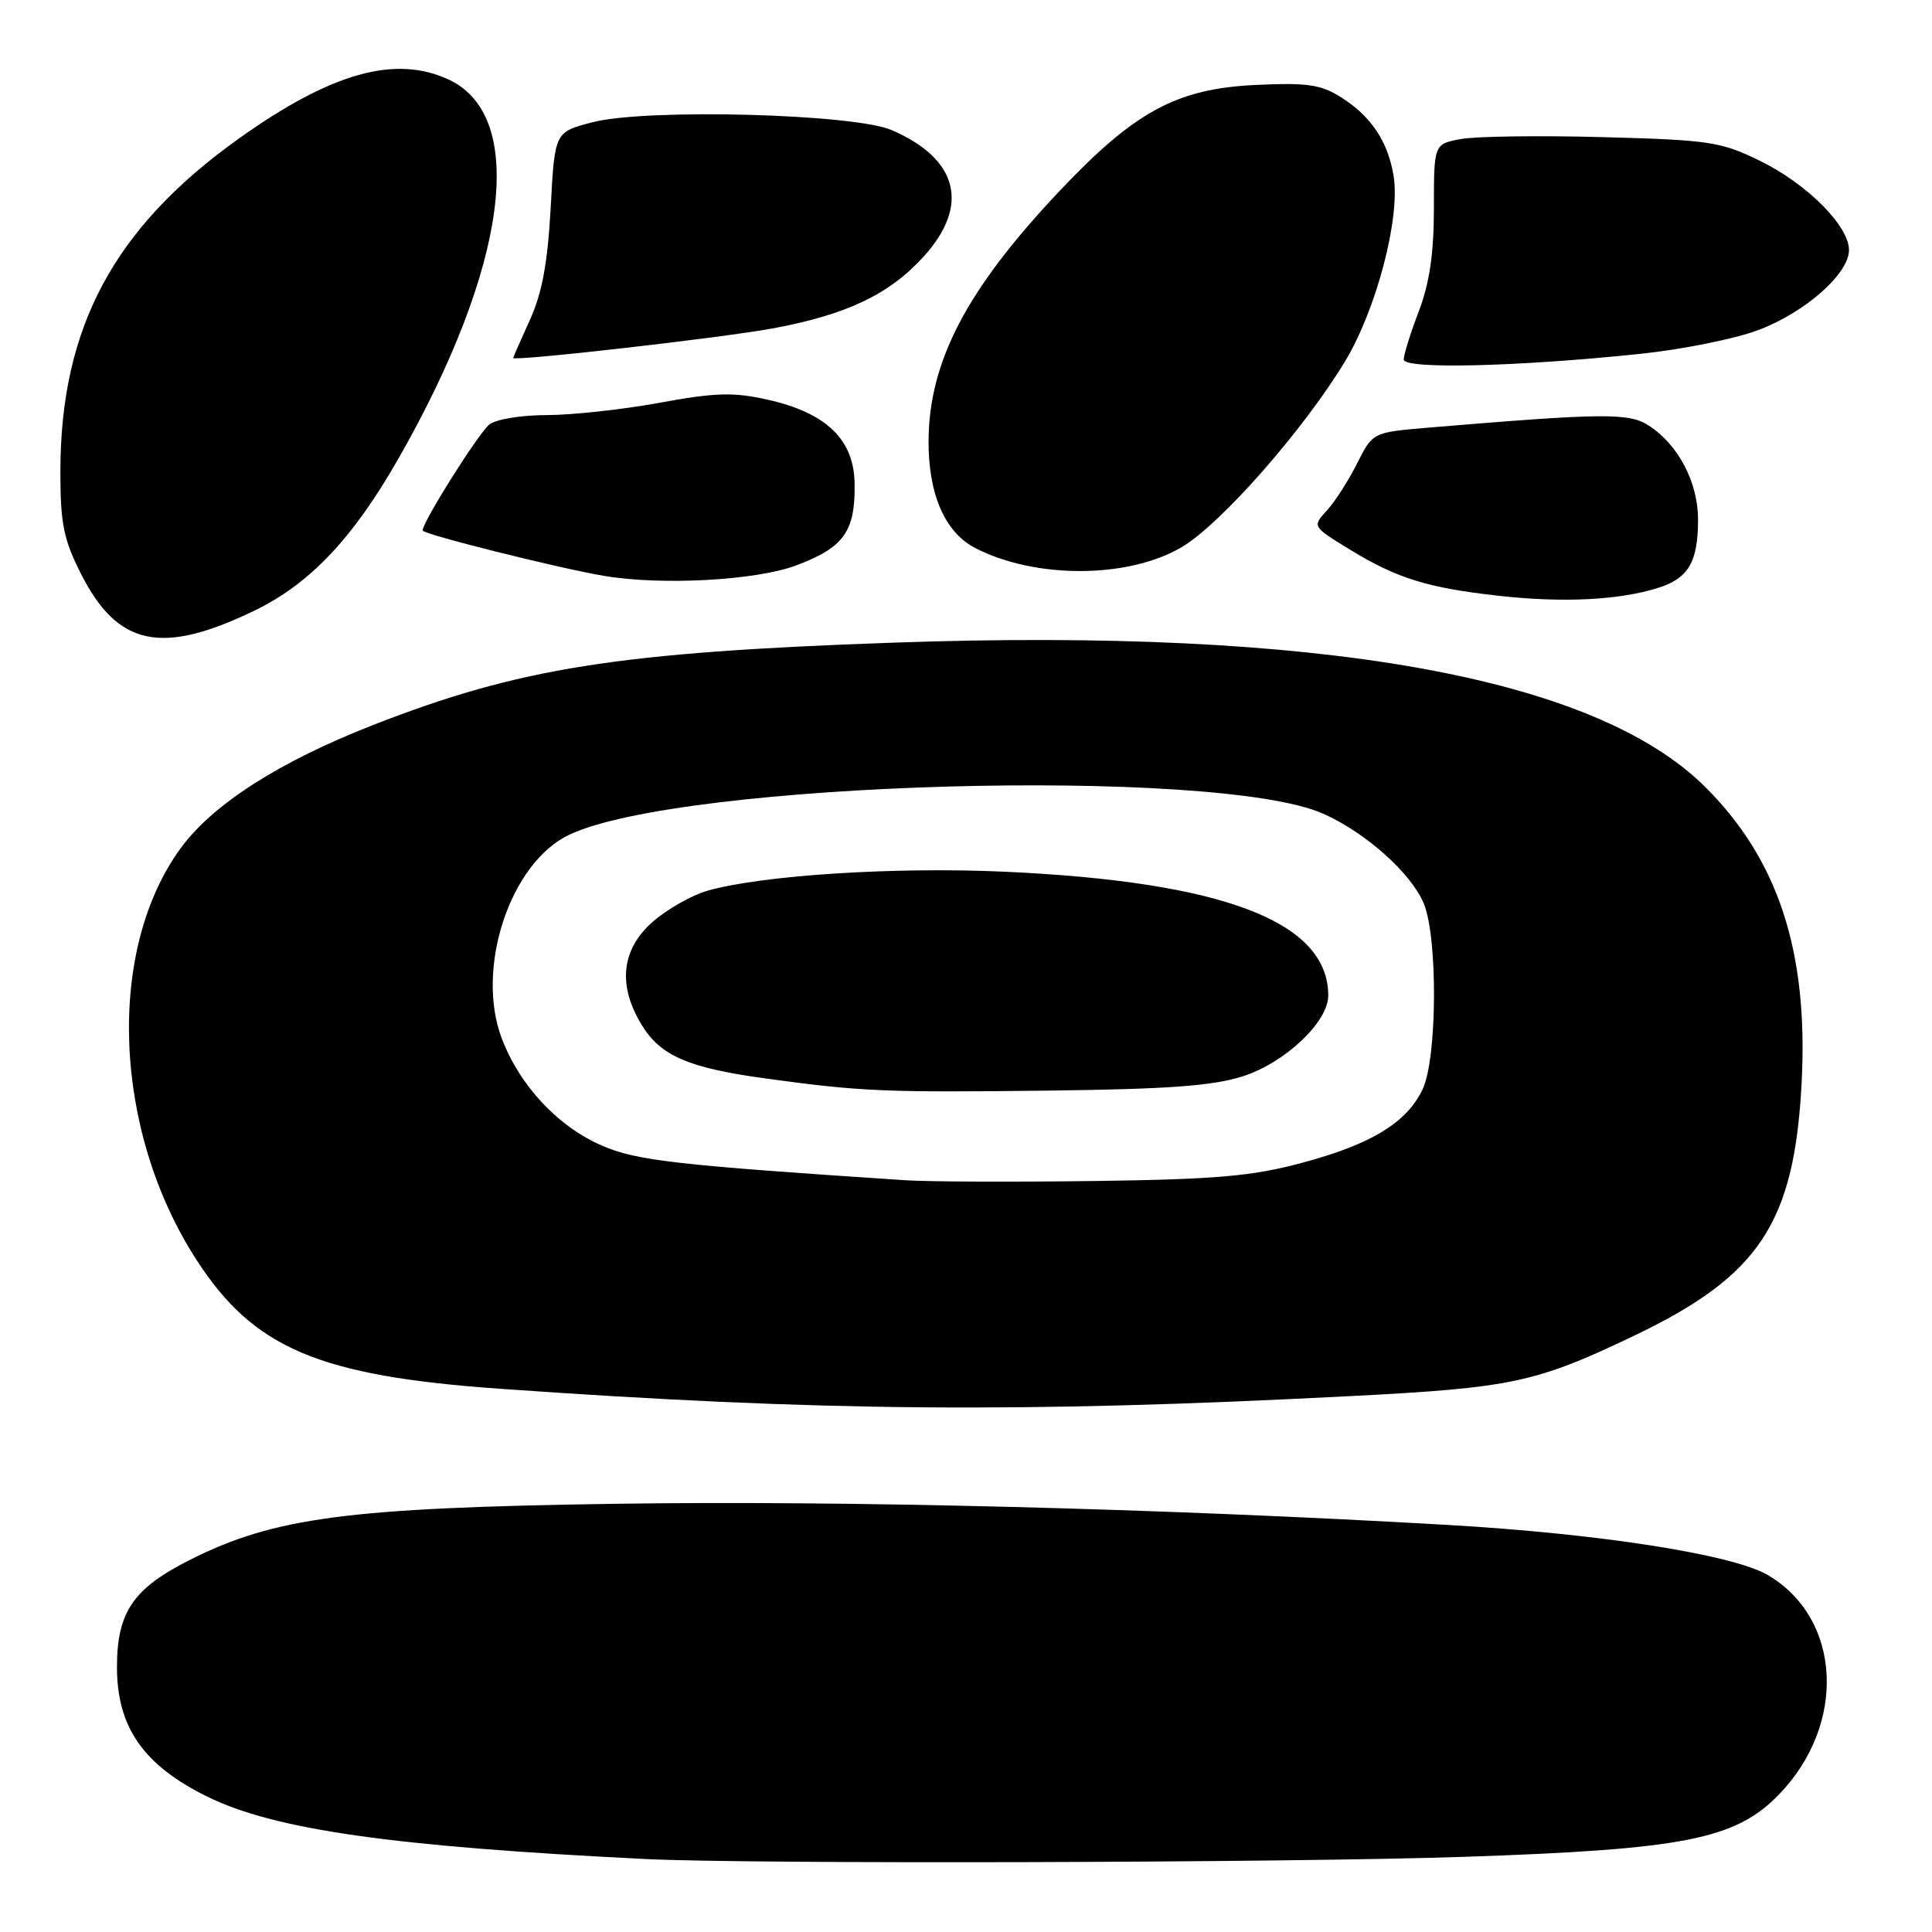 <?xml version="1.0" encoding="UTF-8" standalone="no"?>
<!DOCTYPE svg PUBLIC "-//W3C//DTD SVG 1.1//EN" "http://www.w3.org/Graphics/SVG/1.1/DTD/svg11.dtd" >
<svg xmlns="http://www.w3.org/2000/svg" xmlns:xlink="http://www.w3.org/1999/xlink" version="1.1" viewBox="0 0 256 256">
 <g >
 <path fill="currentColor"
d=" M 194.00 246.04 C 223.18 245.06 229.98 243.71 235.72 237.78 C 244.75 228.45 244.03 214.42 234.22 208.69 C 229.55 205.97 211.94 203.22 191.80 202.06 C 153.81 199.87 111.90 198.81 81.50 199.26 C 46.08 199.78 36.30 201.07 25.13 206.71 C 17.63 210.49 15.50 213.63 15.50 220.91 C 15.50 228.86 19.01 233.90 27.46 238.06 C 36.39 242.45 51.95 244.67 85.50 246.33 C 99.50 247.02 170.51 246.83 194.00 246.04 Z  M 179.16 184.98 C 200.37 183.89 203.56 183.20 216.63 176.94 C 233.17 169.01 237.77 162.02 238.73 143.37 C 239.62 126.05 235.60 113.82 225.86 104.19 C 211.13 89.63 174.80 83.18 118.50 85.15 C 81.85 86.43 68.81 88.50 49.43 96.07 C 37.05 100.91 28.26 106.53 24.01 112.30 C 14.05 125.81 14.94 149.77 26.03 166.93 C 33.61 178.66 42.22 182.32 66.26 184.02 C 108.59 187.02 135.43 187.25 179.16 184.98 Z  M 33.68 80.93 C 41.08 77.35 46.77 71.34 52.85 60.67 C 67.25 35.41 69.91 15.51 59.55 10.59 C 52.44 7.22 43.91 9.60 31.58 18.41 C 15.06 30.22 8.00 43.42 8.00 62.53 C 8.00 69.40 8.42 71.48 10.75 76.07 C 15.59 85.62 21.41 86.85 33.68 80.93 Z  M 219.76 77.88 C 223.75 76.61 225.00 74.43 225.00 68.82 C 224.99 63.92 222.40 58.96 218.52 56.42 C 215.86 54.68 212.63 54.71 189.20 56.67 C 181.90 57.29 181.90 57.29 179.83 61.39 C 178.70 63.65 176.90 66.46 175.83 67.63 C 173.88 69.76 173.88 69.76 178.70 72.72 C 185.03 76.62 189.11 77.89 198.62 78.95 C 207.17 79.90 214.63 79.52 219.76 77.88 Z  M 105.47 74.93 C 111.83 72.55 113.34 70.43 113.24 64.05 C 113.15 58.23 109.48 54.70 101.72 52.96 C 97.17 51.94 94.80 52.01 87.39 53.37 C 82.50 54.27 75.77 55.00 72.44 55.00 C 69.08 55.00 65.69 55.56 64.84 56.25 C 63.38 57.43 56.00 69.15 56.00 70.29 C 56.00 70.78 74.01 75.29 80.00 76.30 C 87.63 77.60 100.14 76.92 105.47 74.93 Z  M 156.55 72.52 C 161.71 69.50 172.69 57.02 178.21 47.91 C 182.38 41.01 185.57 28.87 184.66 23.32 C 183.92 18.76 181.68 15.40 177.70 12.89 C 175.02 11.20 173.21 10.94 166.49 11.25 C 155.88 11.74 150.33 14.75 140.16 25.56 C 128.07 38.41 123.12 47.89 123.04 58.35 C 122.99 65.44 125.19 70.53 129.21 72.61 C 137.16 76.72 149.46 76.68 156.55 72.52 Z  M 217.42 46.88 C 222.87 46.31 229.85 44.91 232.92 43.76 C 239.14 41.44 245.00 36.29 245.00 33.13 C 245.00 29.94 239.45 24.37 233.24 21.33 C 228.02 18.77 226.54 18.55 212.36 18.17 C 203.96 17.94 195.50 18.06 193.55 18.43 C 190.00 19.09 190.00 19.09 190.00 27.53 C 190.00 33.56 189.43 37.49 188.00 41.24 C 186.90 44.13 186.00 47.01 186.00 47.64 C 186.00 48.95 201.11 48.59 217.42 46.88 Z  M 102.37 43.52 C 112.20 41.70 117.87 39.00 122.44 33.94 C 128.53 27.19 126.96 21.05 118.16 17.24 C 113.16 15.07 85.61 14.35 78.50 16.20 C 73.50 17.50 73.50 17.50 72.97 27.50 C 72.57 34.82 71.84 38.80 70.22 42.38 C 69.00 45.06 68.00 47.33 68.00 47.43 C 68.00 47.91 95.53 44.78 102.37 43.52 Z  M 120.00 156.39 C 89.53 154.38 84.39 153.79 79.81 151.82 C 73.97 149.31 68.89 143.89 66.50 137.63 C 62.95 128.35 67.58 114.33 75.42 110.61 C 90.29 103.55 161.19 101.57 175.31 107.81 C 180.95 110.31 186.96 115.67 188.65 119.70 C 190.54 124.23 190.44 140.28 188.50 144.35 C 186.38 148.78 181.68 151.64 172.45 154.10 C 165.88 155.86 161.13 156.27 145.00 156.49 C 134.28 156.63 123.03 156.59 120.00 156.39 Z  M 164.66 142.62 C 170.26 140.84 176.00 135.42 176.00 131.92 C 176.00 122.12 162.11 116.82 133.00 115.50 C 118.46 114.85 100.98 115.97 93.72 118.03 C 91.65 118.63 88.38 120.48 86.47 122.16 C 82.33 125.80 81.82 130.56 85.03 135.81 C 87.52 139.91 91.23 141.51 101.50 142.91 C 114.13 144.64 117.25 144.77 139.00 144.51 C 154.73 144.32 160.70 143.89 164.66 142.62 Z "/>
</g>
</svg>